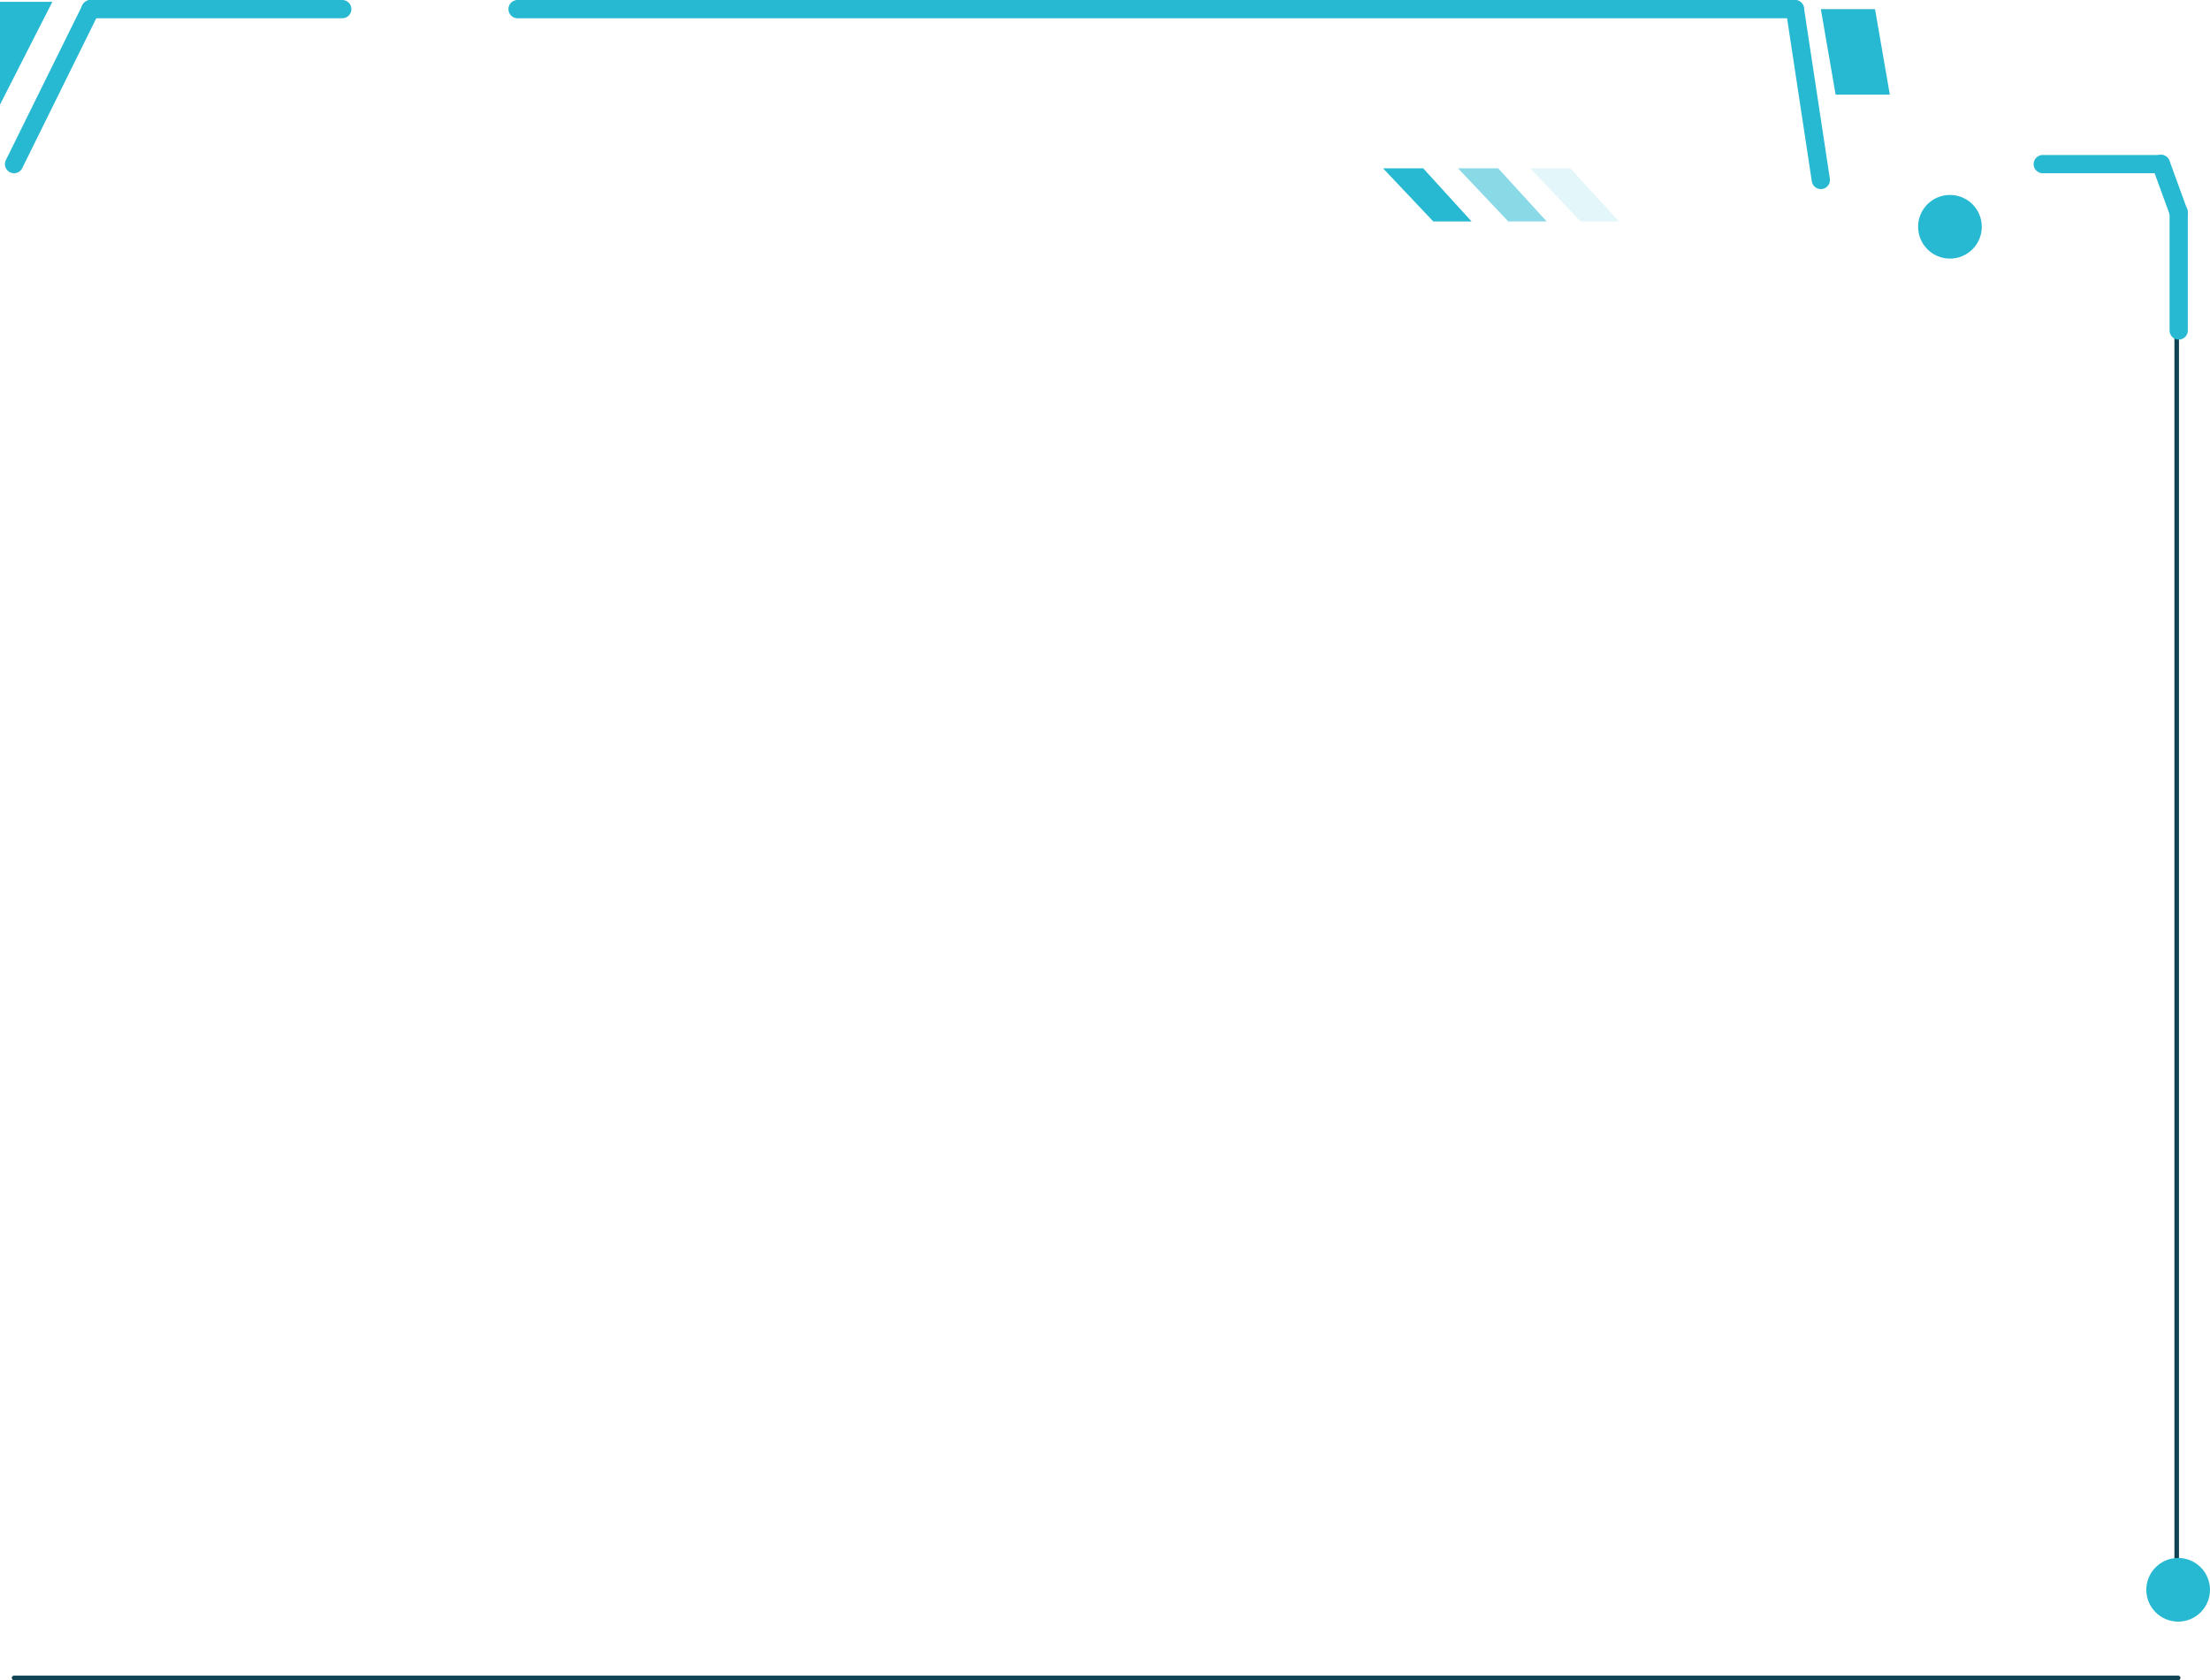 <svg id="图层_1" data-name="图层 1" xmlns="http://www.w3.org/2000/svg" viewBox="0 0 242.2 184.19"><defs><style>.cls-1,.cls-2{fill:none;stroke-linecap:round;stroke-miterlimit:10;}.cls-1{stroke:#28b9d2;stroke-width:2px;}.cls-2{stroke:#104454;stroke-width:0.5px;}.cls-3,.cls-4,.cls-5{fill:#28b9d2;}.cls-4{opacity:0.54;}.cls-5{opacity:0.13;}</style></defs><title>未标题-1</title><line class="cls-1" x1="9.93" y1="1" x2="37.51" y2="1"/><line class="cls-1" x1="56.72" y1="1" x2="196.71" y2="1"/><line class="cls-2" x1="1.54" y1="183.94" x2="238.71" y2="183.94"/><line class="cls-2" x1="238.55" y1="36.23" x2="238.55" y2="170.79"/><line class="cls-1" x1="223.87" y1="17.99" x2="236.82" y2="17.99"/><line class="cls-1" x1="238.77" y1="36.23" x2="238.77" y2="23.28"/><line class="cls-1" x1="236.82" y1="17.96" x2="238.77" y2="23.31"/><line class="cls-1" x1="1.54" y1="17.99" x2="9.93" y2="1"/><line class="cls-1" x1="199.55" y1="19.73" x2="196.71" y2="1"/><polygon class="cls-3" points="207.11 10.37 201.17 10.37 199.55 1 205.49 1 207.11 10.37"/><polygon class="cls-3" points="161.28 24.28 157.08 24.28 151.57 18.45 155.97 18.45 161.28 24.28"/><polygon class="cls-4" points="169.51 24.28 165.3 24.28 159.79 18.45 164.19 18.45 169.51 24.28"/><polygon class="cls-5" points="177.42 24.28 173.22 24.28 167.71 18.45 172.1 18.45 177.42 24.28"/><circle class="cls-3" cx="213.7" cy="24.86" r="3.49"/><circle class="cls-3" cx="238.71" cy="174.28" r="3.49"/><polygon class="cls-3" points="5.74 0.2 2.87 5.83 0 11.47 0 0.2 5.74 0.2"/></svg>